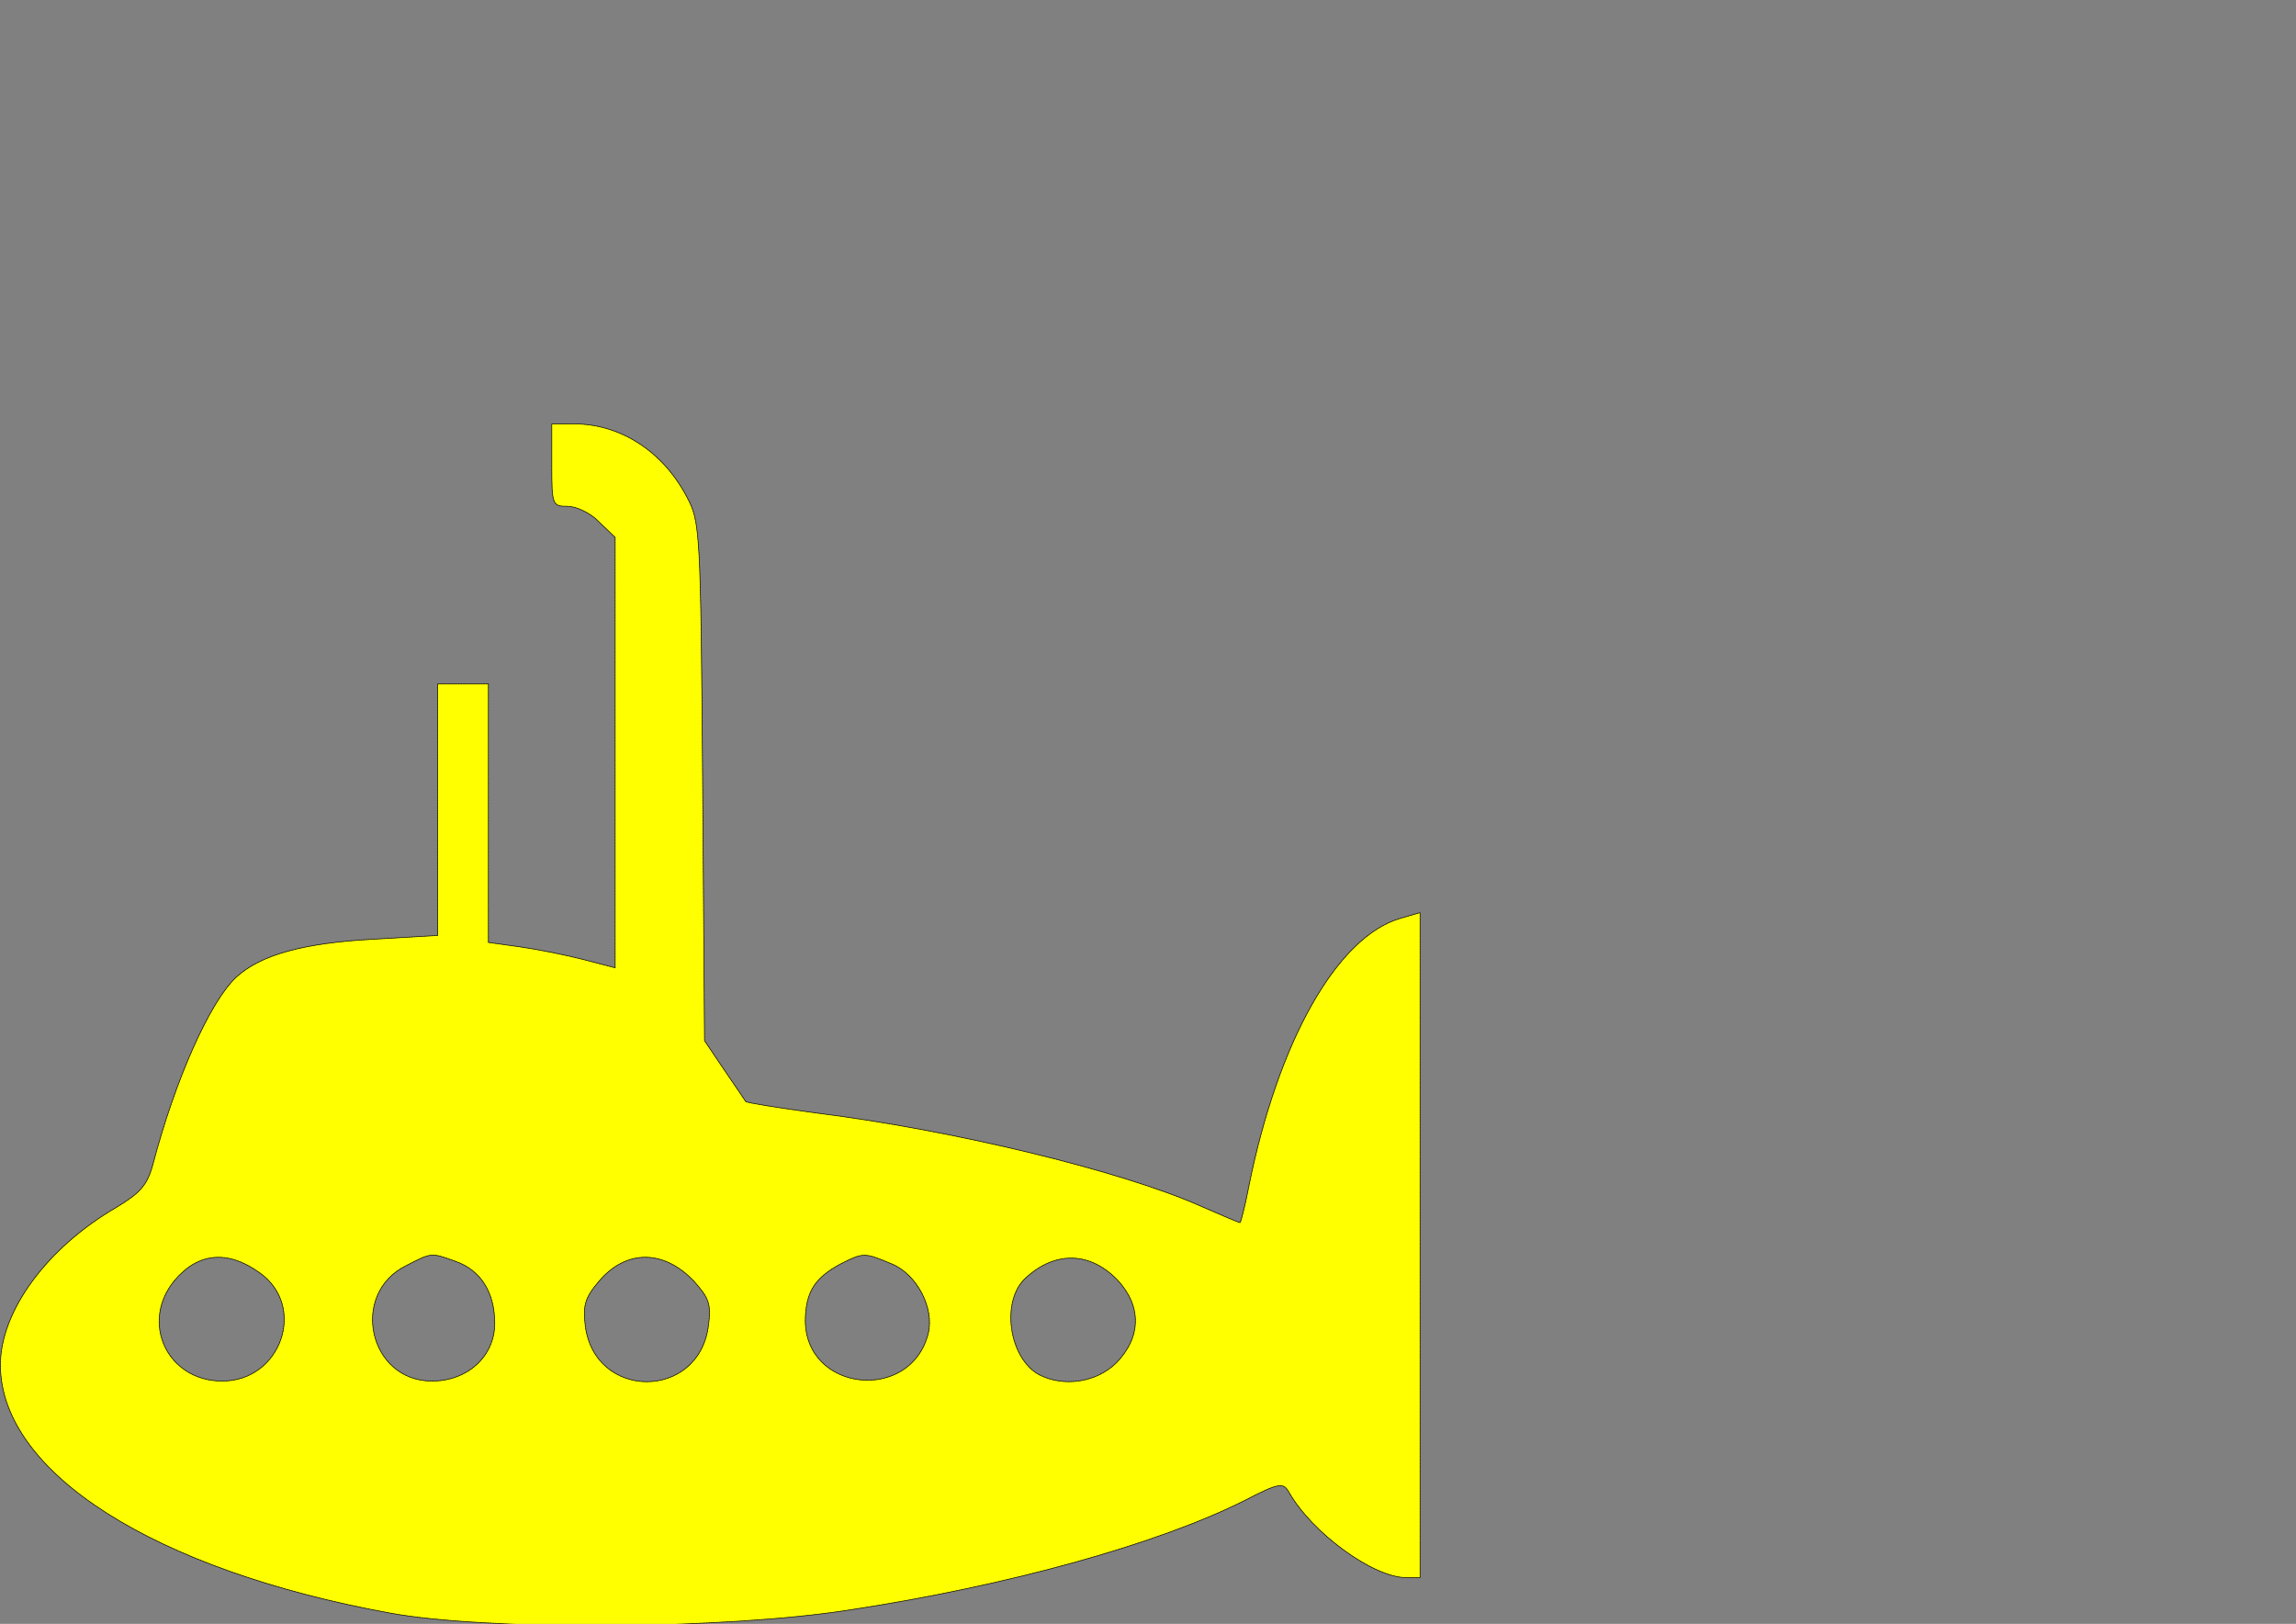 <?xml version="1.0" encoding="UTF-8" standalone="no"?>

<svg 
   xmlns="http://www.w3.org/2000/svg"
   width="420mm"
   height="297mm"
   viewBox="0 0 420 297"
   version="1.1"
>
    <rect x="0" y="0" width="420" height="297" fill="#808080" stroke="none"/>
    <g
       transform="matrix(0.265,0,0,0.265,-2.58,54.923)">
      <g
         transform="matrix(0.1,0,0,-0.1,0,511)">
        <path
           id="path3712"
           d="m 3906.2,3972.5 c 0,-275.6 4.4,-284.4 109.4,-284.4 61.2,0 161.9,-48.1 218.8,-109.4 l 109.4,-105 
		   V 1986.2 503.1 L 4125,560 
		   c -118.1,30.6 -315,70 -437.5,87.5 l -218.8,30.6 
		   v 892.5 892.5 h -175 -175 
		   V 1592.5 726.2 L 2672.5,700 
		   C 2186.9,673.7 1893.8,590.6 1727.5,437.5 1548.1,271.2 1307.5,-266.9 1154.4,-848.8 1115,-997.5 1066.9,-1050 900.6,-1150.6 419.4,-1430.6 100,-1868.1 100,-2240 
		   c 4.4,-739.4 1058.8,-1413.1 2690.6,-1710.6 669.4,-122.5 2310,-113.8 3171.9,21.9 1093.8,166.2 2130.6,455 2730,756.9 236.2,122.5 262.5,122.5 301.8,56.9 157.5,-280 581.9,-590.6 809.4,-590.6 
		   H 9900 
		   V -1413 883.7 
		   L 9764.4,844.3 
		   C 9326.9,717.5 8920,-4.4 8718.7,-1001.9 
		   c -26.2,-140 -56.9,-253.7 -61.3,-253.7 -8.7,0 -131.3,52.5 -271.2,113.7 -551.3,245 -1710.7,525 -2655.6,643.1 -258.1,35 -476.9,70 -485.7,78.7 -4.4,8.8 -74.3,109.4 -148.7,218.8 
		   L 4960.6,0 4947.5,1789.4 
		   c -13.1,1736.9 -17.5,1793.7 -109.4,1964.4 -166.2,315 -459.4,503.1 -778.7,503.1 
		   H 3906.3 
		   V 3972.5 
		   Z M 1889.4,-1601.3 
		   c 328.1,-231.9 148.7,-748.1 -258.1,-748.1 -380.6,0 -568.8,406.9 -328.1,695.6 161.8,192.5 367.4,210 586.2,52.5 z m 1351.8,78.8 
		   c 175,-61.3 271.3,-214.4 271.3,-428.8 0,-227.5 -188.1,-398.1 -433.1,-398.1 -437.5,0 -568.8,603.7 -179.4,796.3 179.4,91.8 170.6,91.8 341.2,30.6 z m 1645,-135.7 
		   c 105,-118.1 122.5,-157.5 100.6,-315 -70,-507.5 -778.8,-507.5 -848.8,0 -17.5,144.4 -4.4,196.9 91.9,310.7 188.2,223.1 446.4,223.1 656.3,4.3 z m 1365,118.2 
		   c 175,-70 297.5,-306.3 253.8,-481.3 -122.5,-481.3 -853.1,-402.5 -848.8,96.3 4.4,192.5 65.6,288.7 245,385 157.6,78.7 161.9,78.7 350,0 z m 1561.9,-113.7 
		   c 166.2,-179.4 161.9,-393.8 -8.8,-568.8 -135.6,-135.7 -363.1,-170.6 -533.7,-83.1 -210,113.7 -266.9,511.9 -91.9,669.4 205.7,188 446.3,179.3 634.4,-17.5 z"
           style="fill:#ffff00;stroke:#000000;stroke-width:5;stroke-linecap:round;stroke-dasharray:5, 5" />
      </g>
    </g>
</svg>

